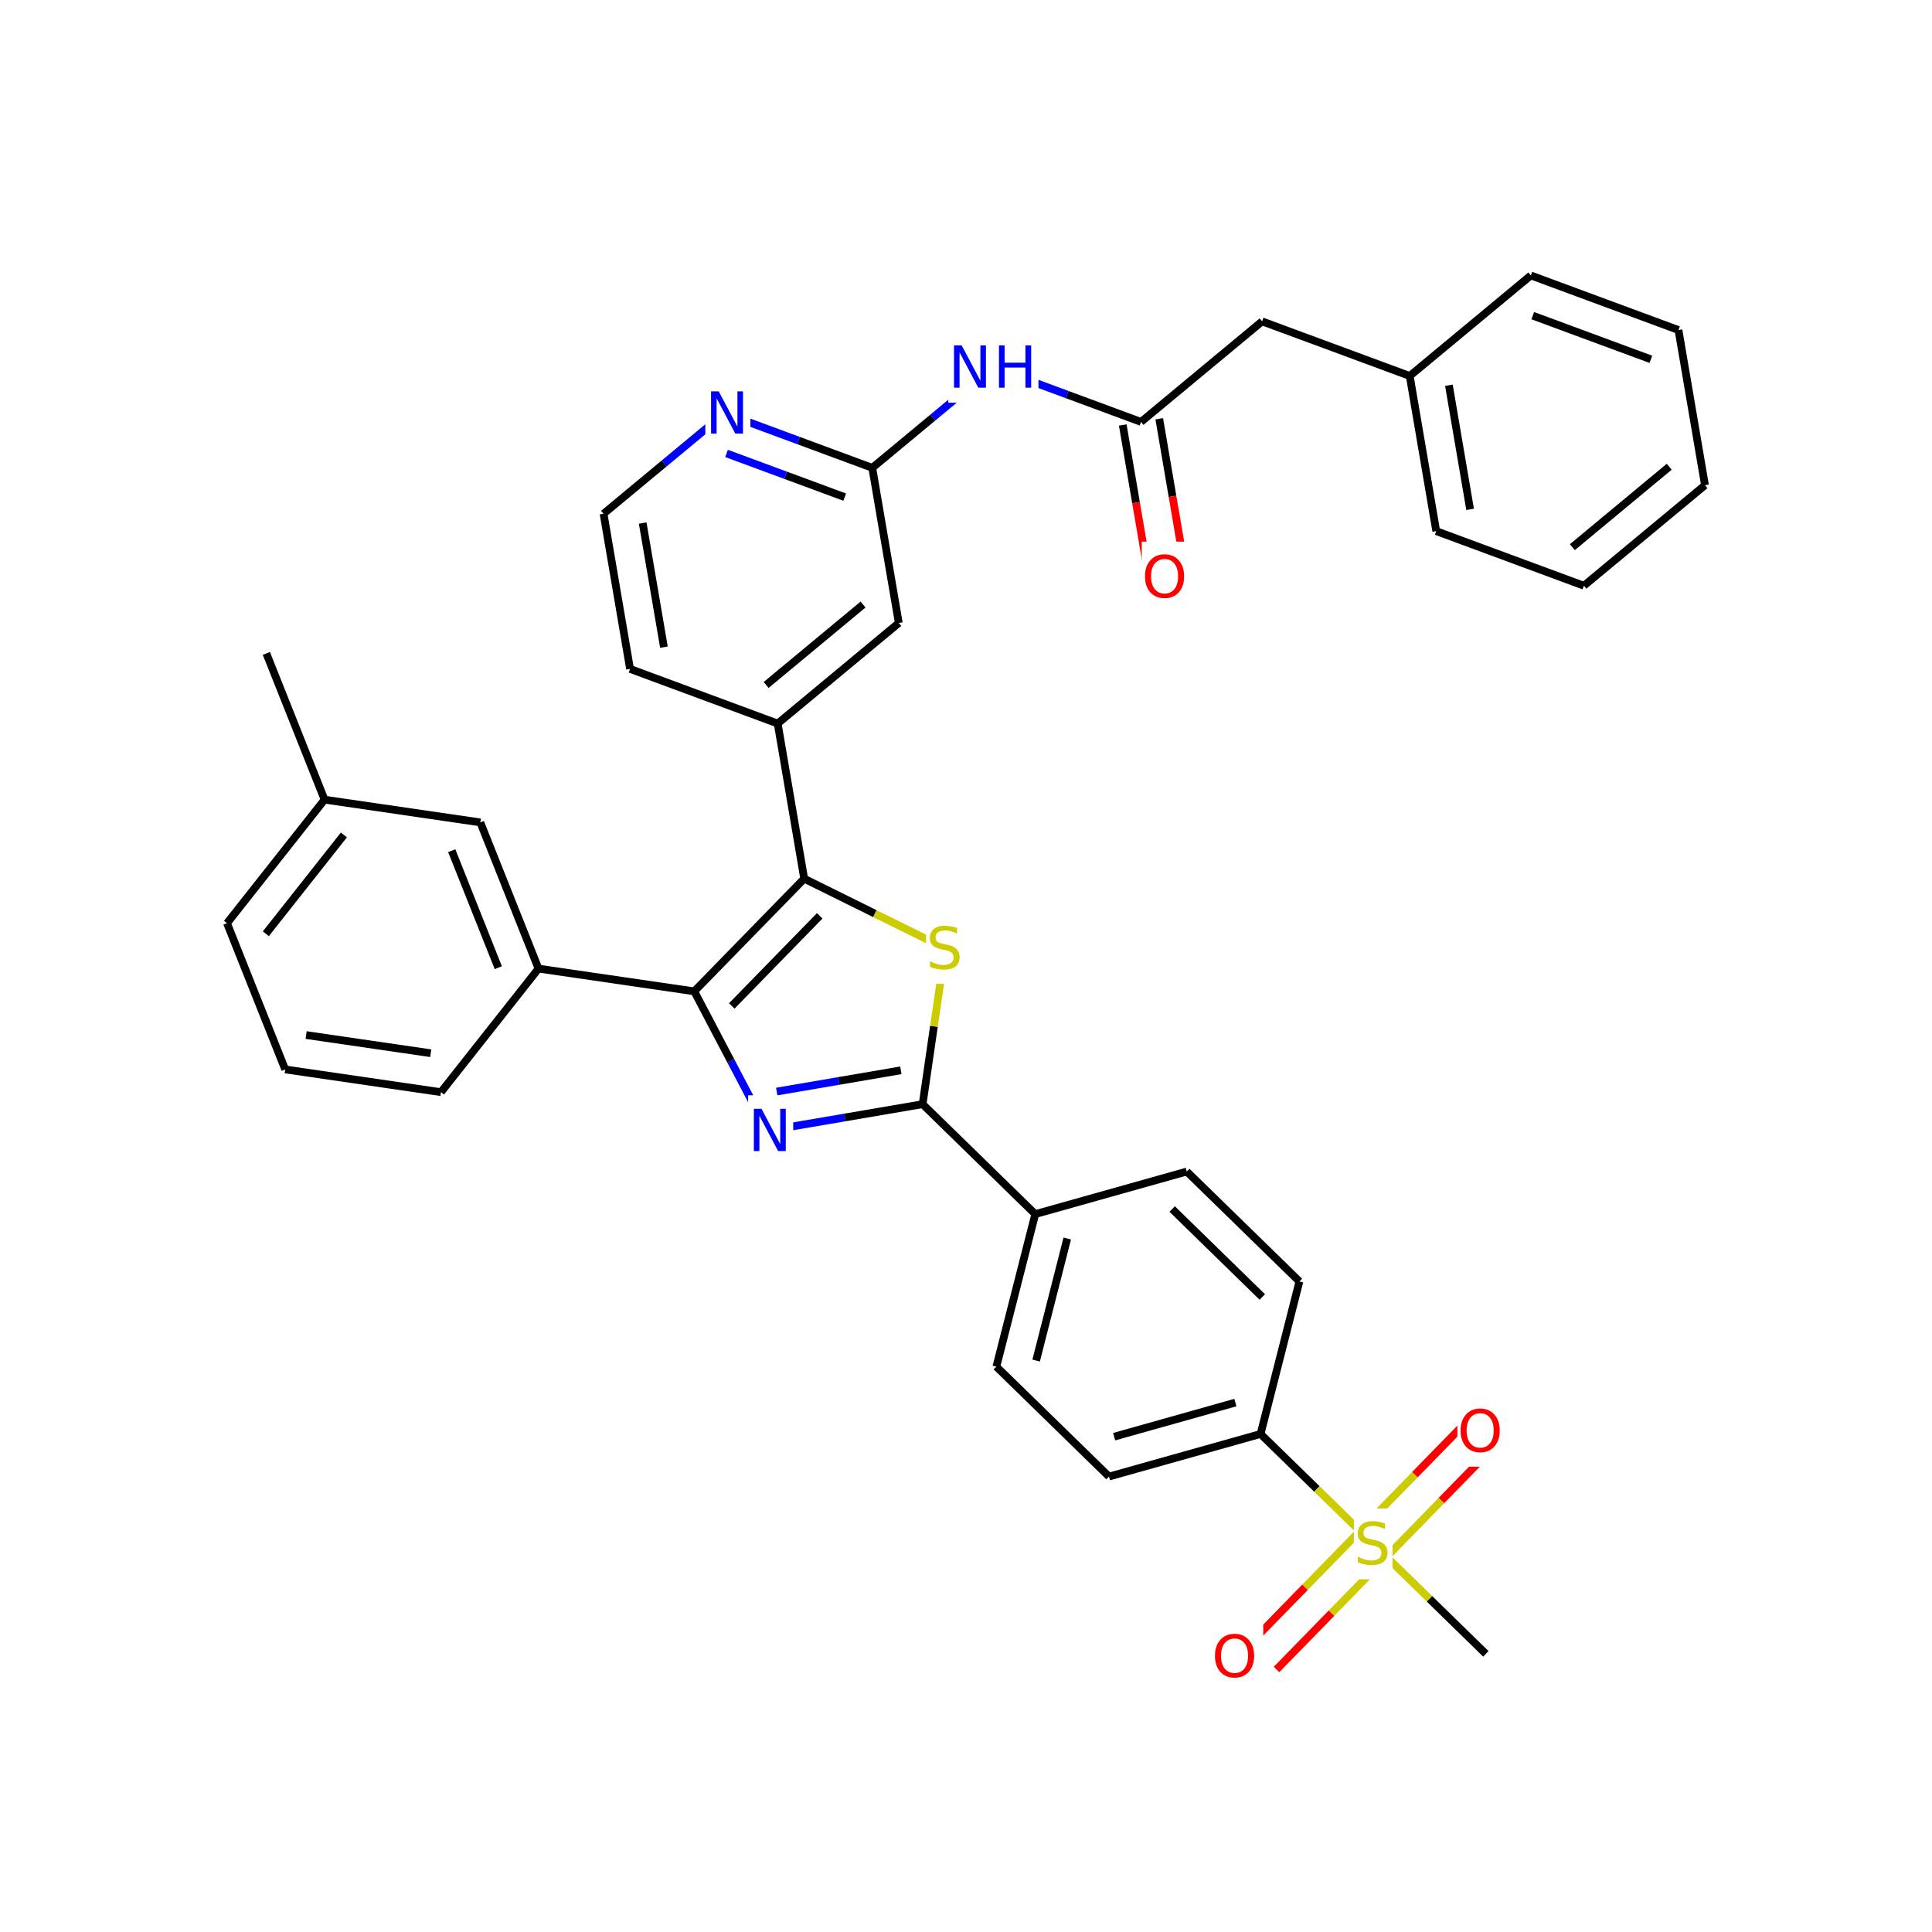 <svg xmlns="http://www.w3.org/2000/svg" xmlns:xlink="http://www.w3.org/1999/xlink" width="300pt" height="300pt" viewBox="0 0 300 300"><defs><symbol overflow="visible"><path d="M.453 1.594v-7.938h4.5v7.938zm.5-.5h3.5v-6.938h-3.5zm0 0"/></symbol><symbol overflow="visible" id="a"><path d="M4.813-6.344v.86c-.336-.157-.653-.27-.954-.344-.294-.082-.58-.125-.86-.125-.492 0-.867.094-1.125.28-.262.19-.39.454-.39.798 0 .293.085.512.265.656.176.15.504.267.984.36l.547.11c.658.125 1.142.352 1.454.672.32.312.485.734.485 1.265 0 .637-.216 1.122-.642 1.454-.43.325-1.055.485-1.875.485-.312 0-.648-.04-1-.11C1.36-.046 1-.147.625-.296v-.906c.352.2.703.35 1.047.453.35.105.695.156 1.03.156.5 0 .884-.097 1.157-.297.28-.196.42-.485.42-.86 0-.32-.1-.57-.296-.75-.2-.176-.523-.313-.968-.406l-.547-.11C1.81-3.148 1.33-3.36 1.03-3.64.74-3.923.595-4.313.595-4.813c0-.57.203-1.024.61-1.36.405-.344.968-.516 1.687-.516.313 0 .626.032.938.094.32.055.65.137.985.25zm0 0"/></symbol><symbol overflow="visible" id="b"><path d="M.89-6.563H2.08l2.906 5.485v-5.484h.86V0H4.656L1.75-5.484V0H.89zm0 0"/></symbol><symbol overflow="visible" id="c"><path d="M3.547-5.953c-.65 0-1.164.242-1.547.72-.375.48-.563 1.13-.563 1.952 0 .835.188 1.49.563 1.967.383.48.898.72 1.547.72.644 0 1.156-.24 1.53-.72.376-.476.564-1.132.564-1.968 0-.822-.187-1.474-.562-1.954-.375-.477-.887-.72-1.53-.72zm0-.734c.914 0 1.648.312 2.203.937.55.617.828 1.438.828 2.47 0 1.042-.277 1.87-.828 2.483-.555.617-1.29.922-2.203.922-.93 0-1.668-.305-2.22-.922C.774-1.41.5-2.237.5-3.28c0-1.033.273-1.853.828-2.47.55-.625 1.29-.938 2.22-.938zm0 0"/></symbol><symbol overflow="visible" id="d"><path d="M.89-6.563h.876v2.688H5v-2.688h.89V0H5v-3.125H1.766V0H.89zm0 0"/></symbol></defs><g><path fill="#fff" d="M0 0h300v300H0z"/><path d="M146.79 147.273l-10.958-5.414" stroke-width="1.2" stroke="#cc0" stroke-miterlimit="10" fill="none"/><path d="M135.832 141.86l-10.957-5.42M143.262 171.457l1.76-12.094" stroke-width="1.2" stroke="#000" stroke-miterlimit="10" fill="none"/><path d="M145.023 159.363l1.766-12.09" stroke-width="1.2" stroke="#cc0" stroke-miterlimit="10" fill="none"/><path d="M143.79 141.773h6v11h-6zm0 0" fill="#fff"/><use xlink:href="#a" x="143.789" y="150.437" fill="#cc0"/><path d="M124.875 136.44l-17.07 17.494M127.285 142.207l-13.656 13.996M124.875 136.44l-4.117-24.088M107.805 153.934l5.683 10.82" stroke-width="1.2" stroke="#000" stroke-miterlimit="10" fill="none"/><path d="M113.488 164.754l5.68 10.82" stroke-width="1.2" stroke="#00f" stroke-miterlimit="10" fill="none"/><path d="M107.805 153.934l-24.184-3.528" stroke-width="1.2" stroke="#000" stroke-miterlimit="10" fill="none"/><path d="M119.168 175.574l12.047-2.058" stroke-width="1.2" stroke="#00f" stroke-miterlimit="10" fill="none"/><path d="M131.215 173.516l12.047-2.06" stroke-width="1.2" stroke="#000" stroke-miterlimit="10" fill="none"/><path d="M120.61 169.496l9.636-1.648" stroke-width="1.2" stroke="#00f" stroke-miterlimit="10" fill="none"/><path d="M130.246 167.848l9.637-1.65" stroke-width="1.2" stroke="#000" stroke-miterlimit="10" fill="none"/><path d="M116.168 170.074h7v11h-7zm0 0" fill="#fff"/><use xlink:href="#b" x="116.168" y="178.737" fill="#00f"/><path d="M143.262 171.457l17.492 17.07M160.754 188.527l-6.04 23.684M165.723 192.316l-4.832 18.95M184.28 181.914l-23.526 6.613M154.715 212.21l17.492 17.07M172.207 229.28l23.53-6.612M173.004 223.086l18.824-5.293M195.738 222.668l8.746 8.535" stroke-width="1.2" stroke="#000" stroke-miterlimit="10" fill="none"/><path d="M204.484 231.203l8.746 8.535" stroke-width="1.2" stroke="#cc0" stroke-miterlimit="10" fill="none"/><path d="M195.738 222.668l6.035-23.684" stroke-width="1.2" stroke="#000" stroke-miterlimit="10" fill="none"/><path d="M215.29 241.746l8.534-8.746" stroke-width="1.2" stroke="#cc0" stroke-miterlimit="10" fill="none"/><path d="M223.824 233l8.535-8.746" stroke-width="1.2" stroke="#f00" stroke-miterlimit="10" fill="none"/><path d="M211.172 237.73l8.535-8.746" stroke-width="1.2" stroke="#cc0" stroke-miterlimit="10" fill="none"/><path d="M219.707 228.984l8.535-8.746" stroke-width="1.2" stroke="#f00" stroke-miterlimit="10" fill="none"/><path d="M211.172 237.73l-8.535 8.747" stroke-width="1.2" stroke="#cc0" stroke-miterlimit="10" fill="none"/><path d="M202.637 246.477l-8.535 8.746" stroke-width="1.2" stroke="#f00" stroke-miterlimit="10" fill="none"/><path d="M215.29 241.746l-8.536 8.746" stroke-width="1.2" stroke="#cc0" stroke-miterlimit="10" fill="none"/><path d="M206.754 250.492l-8.535 8.746" stroke-width="1.2" stroke="#f00" stroke-miterlimit="10" fill="none"/><path d="M213.23 239.738l8.747 8.535" stroke-width="1.2" stroke="#cc0" stroke-miterlimit="10" fill="none"/><path d="M221.977 248.273l8.746 8.536" stroke-width="1.2" stroke="#000" stroke-miterlimit="10" fill="none"/><path d="M210.23 234.238h6v11h-6zm0 0" fill="#fff"/><use xlink:href="#a" x="210.23" y="242.901" fill="#cc0"/><path d="M226.3 216.746h8v11h-8zm0 0" fill="#fff"/><use xlink:href="#c" x="226.301" y="225.409" fill="#f00"/><path d="M188.16 251.73h8v11h-8zm0 0" fill="#fff"/><use xlink:href="#c" x="188.16" y="260.394" fill="#f00"/><path d="M201.773 198.984l-17.492-17.07M196.008 201.395l-13.992-13.657M83.62 150.406L74.583 127.7M77.375 150.262l-7.23-18.168M68.473 169.59l15.148-19.184M74.582 127.7l-24.184-3.532M50.398 124.168L35.25 143.352M53.398 129.652l-12.12 15.344M50.398 124.168l-9.04-22.707M35.25 143.352l9.035 22.707M44.285 166.06l24.188 3.53M47.535 160.723l19.348 2.82M120.758 112.352l18.805-15.614M118.965 106.363l15.047-12.488M97.836 103.87l22.922 8.482M139.563 96.738l-4.118-24.093M135.445 72.645l-11.46-4.24" stroke-width="1.2" stroke="#000" stroke-miterlimit="10" fill="none"/><path d="M123.984 68.406l-11.46-4.238" stroke-width="1.2" stroke="#00f" stroke-miterlimit="10" fill="none"/><path d="M131.16 77.19l-9.172-3.39" stroke-width="1.2" stroke="#000" stroke-miterlimit="10" fill="none"/><path d="M121.988 73.8l-9.168-3.39" stroke-width="1.2" stroke="#00f" stroke-miterlimit="10" fill="none"/><path d="M135.445 72.645l9.403-7.805" stroke-width="1.2" stroke="#000" stroke-miterlimit="10" fill="none"/><path d="M144.848 64.84l9.402-7.805M112.523 64.168l-9.402 7.805" stroke-width="1.2" stroke="#00f" stroke-miterlimit="10" fill="none"/><path d="M103.12 71.973l-9.4 7.804" stroke-width="1.2" stroke="#000" stroke-miterlimit="10" fill="none"/><path d="M109.523 58.668h7v11h-7zm0 0" fill="#fff"/><use xlink:href="#b" x="109.523" y="67.331" fill="#00f"/><path d="M93.72 79.777l4.116 24.094M99.797 81.22l3.297 19.272" stroke-width="1.2" stroke="#000" stroke-miterlimit="10" fill="none"/><path d="M154.25 57.035l11.465 4.238" stroke-width="1.2" stroke="#00f" stroke-miterlimit="10" fill="none"/><path d="M165.715 61.273l11.46 4.24" stroke-width="1.2" stroke="#000" stroke-miterlimit="10" fill="none"/><path d="M147.25 51.535h14v11h-14zm0 0" fill="#fff"/><g fill="#00f"><use xlink:href="#b" x="147.25" y="60.198"/><use xlink:href="#d" x="154.228" y="60.198"/></g><path d="M174.34 65.996l2.058 12.047" stroke-width="1.2" stroke="#000" stroke-miterlimit="10" fill="none"/><path d="M176.398 78.043l2.06 12.047" stroke-width="1.2" stroke="#f00" stroke-miterlimit="10" fill="none"/><path d="M180.008 65.027l2.058 12.047" stroke-width="1.2" stroke="#000" stroke-miterlimit="10" fill="none"/><path d="M182.066 77.074l2.063 12.047" stroke-width="1.2" stroke="#f00" stroke-miterlimit="10" fill="none"/><path d="M177.176 65.512l18.804-15.61" stroke-width="1.2" stroke="#000" stroke-miterlimit="10" fill="none"/><path d="M177.293 84.105h8v11h-8zm0 0" fill="#fff"/><use xlink:href="#c" x="177.293" y="92.769" fill="#f00"/><path d="M195.98 49.902l22.922 8.477M218.902 58.38l4.118 24.093M224.984 59.82l3.293 19.274M237.707 42.77l-18.805 15.61M223.02 82.473l22.925 8.48M245.945 90.953L264.75 75.34M244.152 84.965l15.043-12.488M264.75 75.34l-4.117-24.09M260.633 51.25l-22.926-8.48M256.344 55.793l-18.34-6.78" stroke-width="1.2" stroke="#000" stroke-miterlimit="10" fill="none"/></g></svg>